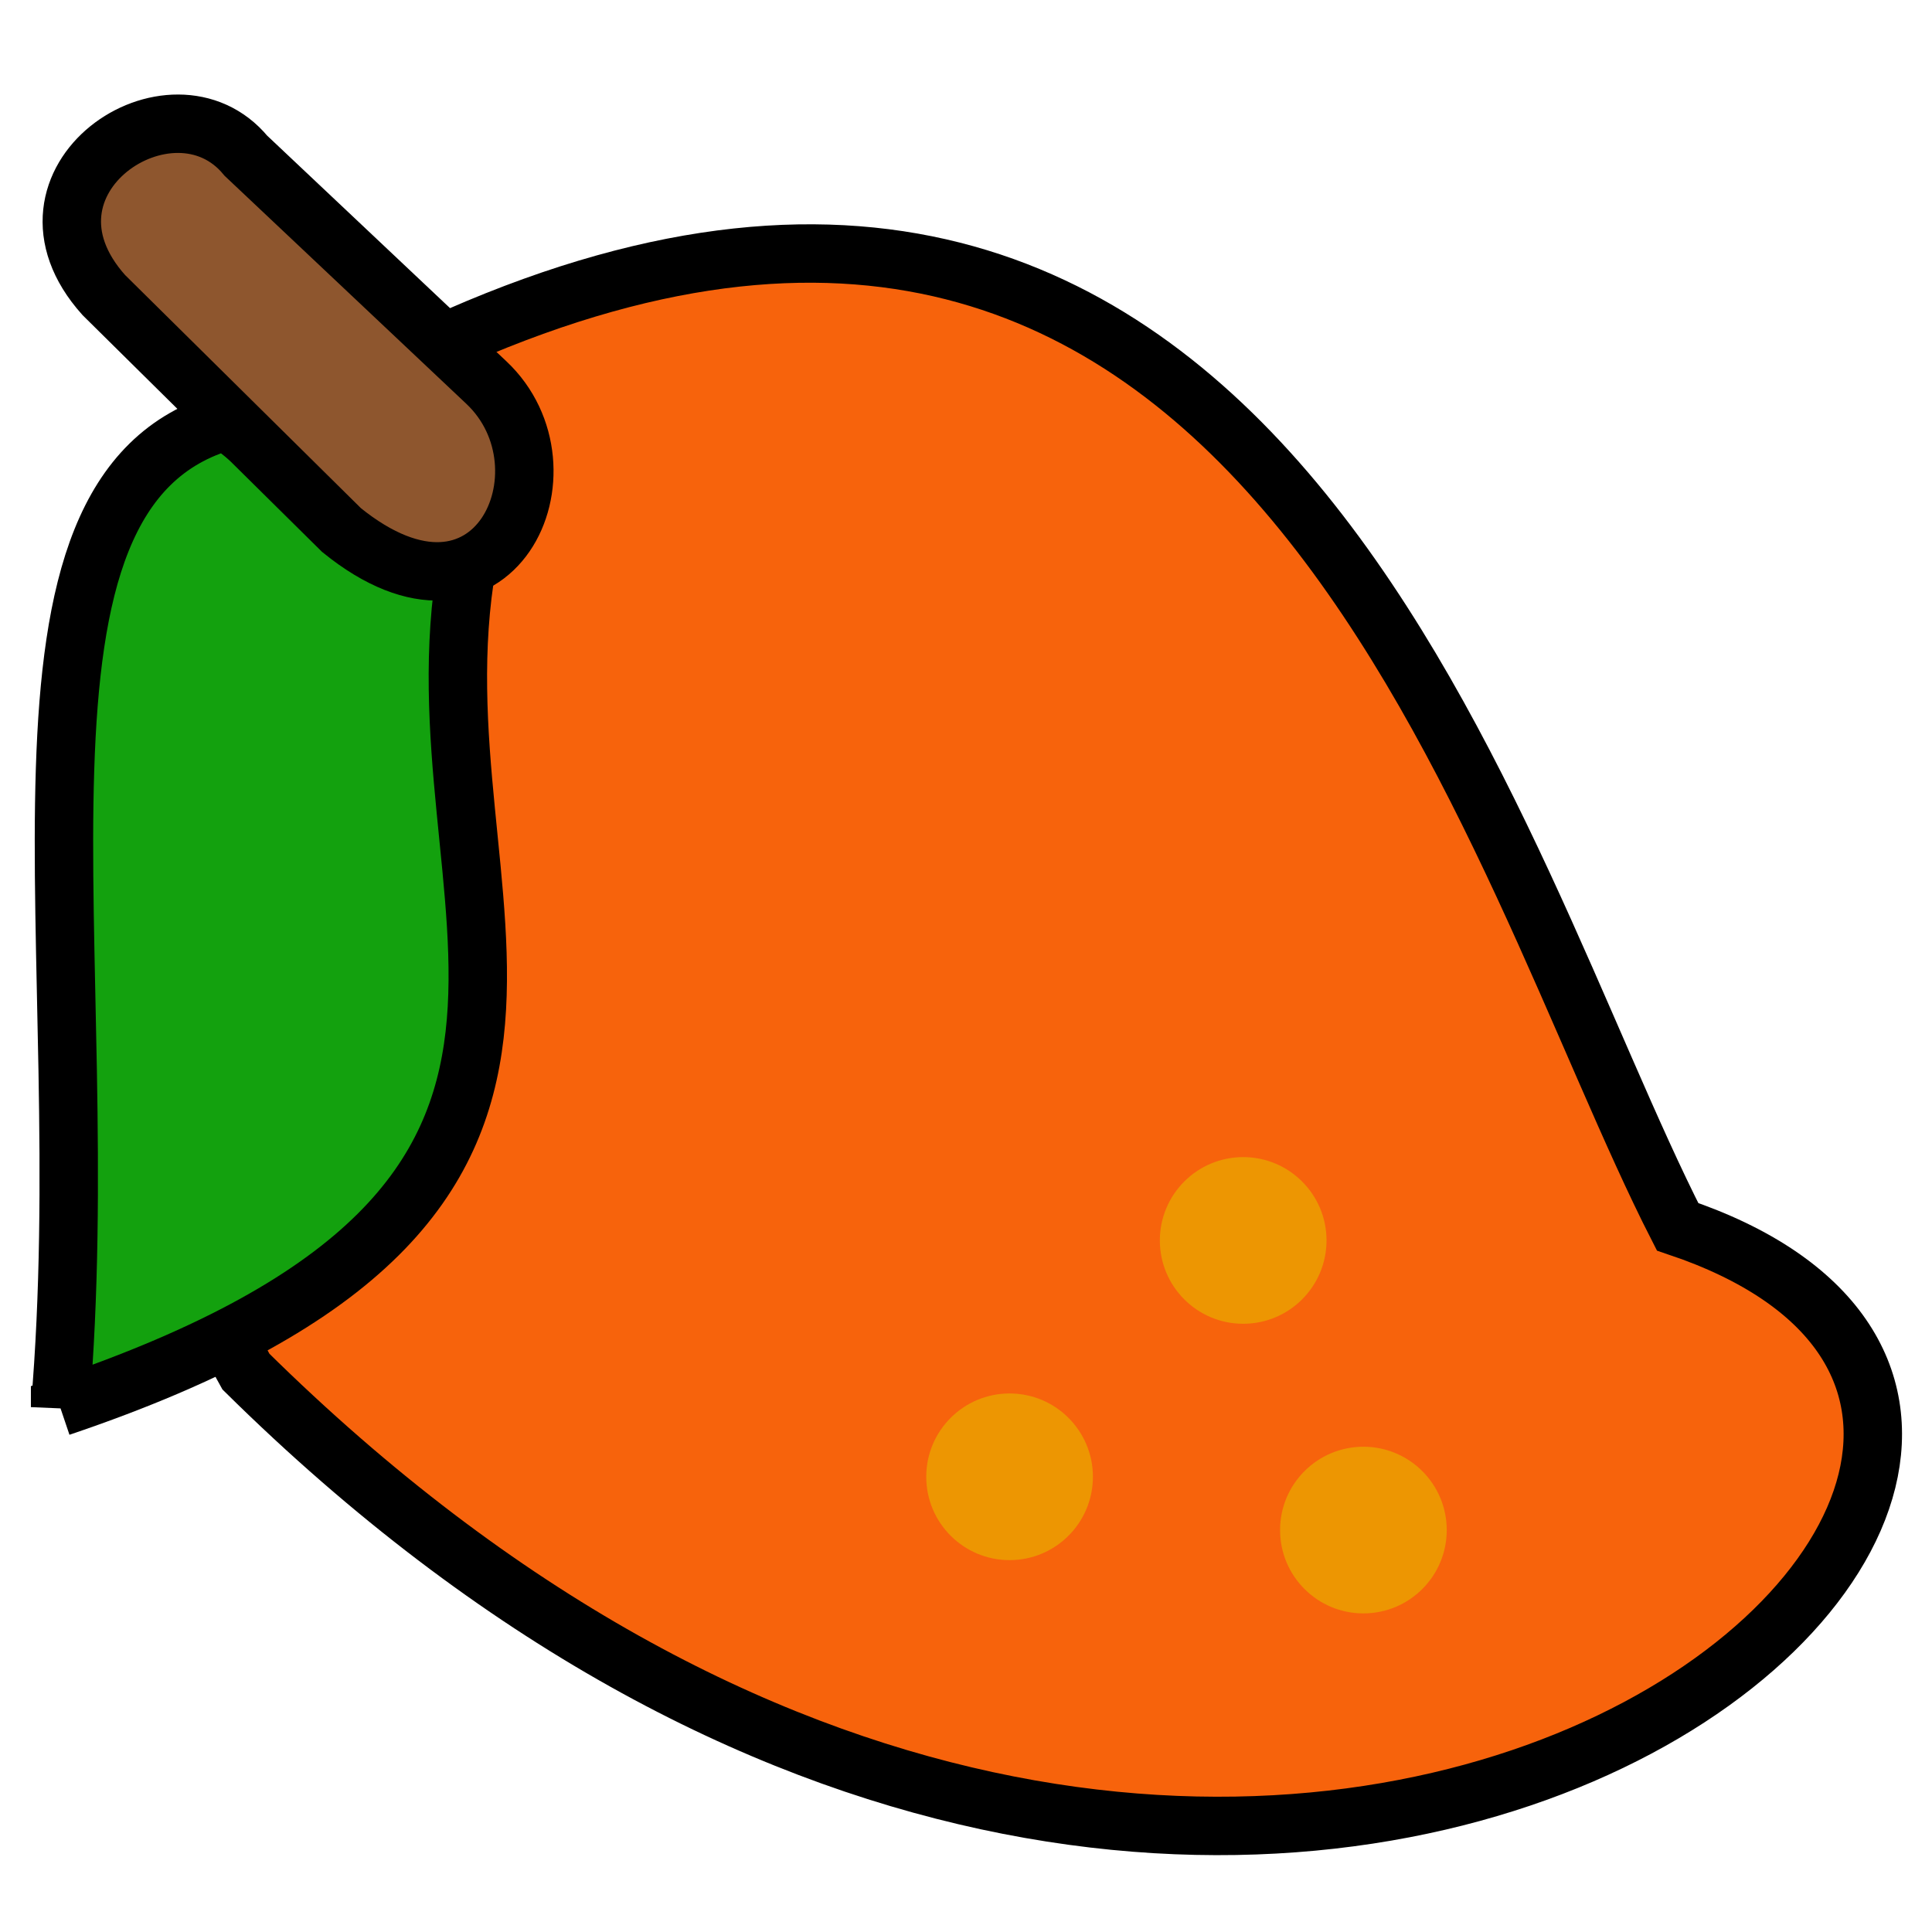 <?xml version="1.0" encoding="UTF-8"?>
<svg width="250" height="250" version="1.1" viewBox="0 0 66.146 66.146" xml:space="preserve" xmlns="http://www.w3.org/2000/svg"><g><g stroke="#000" stroke-width="2"><path d="m15.715 11.506c27.793-12.152 35.36 18.053 41.721 30.495 21.977 7.386-14.384 39.155-49.017 4.958-2.882-5.135-3.966-14.879 7.296-35.453z" fill="#f7630c"/><path d="m2.058 48.175c21.324-7.202 11.873-17.143 13.938-28.905-2.272 0.789-5.253-2.588-8.232-4.864-8.49 2.369-4.374 18.191-5.706 33.77z" fill="#13a10e"/><path d="m8.419 5.332c-2.518-3.055-8.386 0.842-4.864 4.771l8.138 8.045c5.22 4.232 8.092-2.1 4.958-5.051z" fill="#8e562e"/></g><g fill="#eba300"><circle cx="34.565" cy="50.561" r="2.853" opacity=".799"/><circle cx="42.563" cy="42.469" r="2.853" opacity=".799"/><circle cx="46.679" cy="52.385" r="2.853" opacity=".799"/></g></g></svg>
